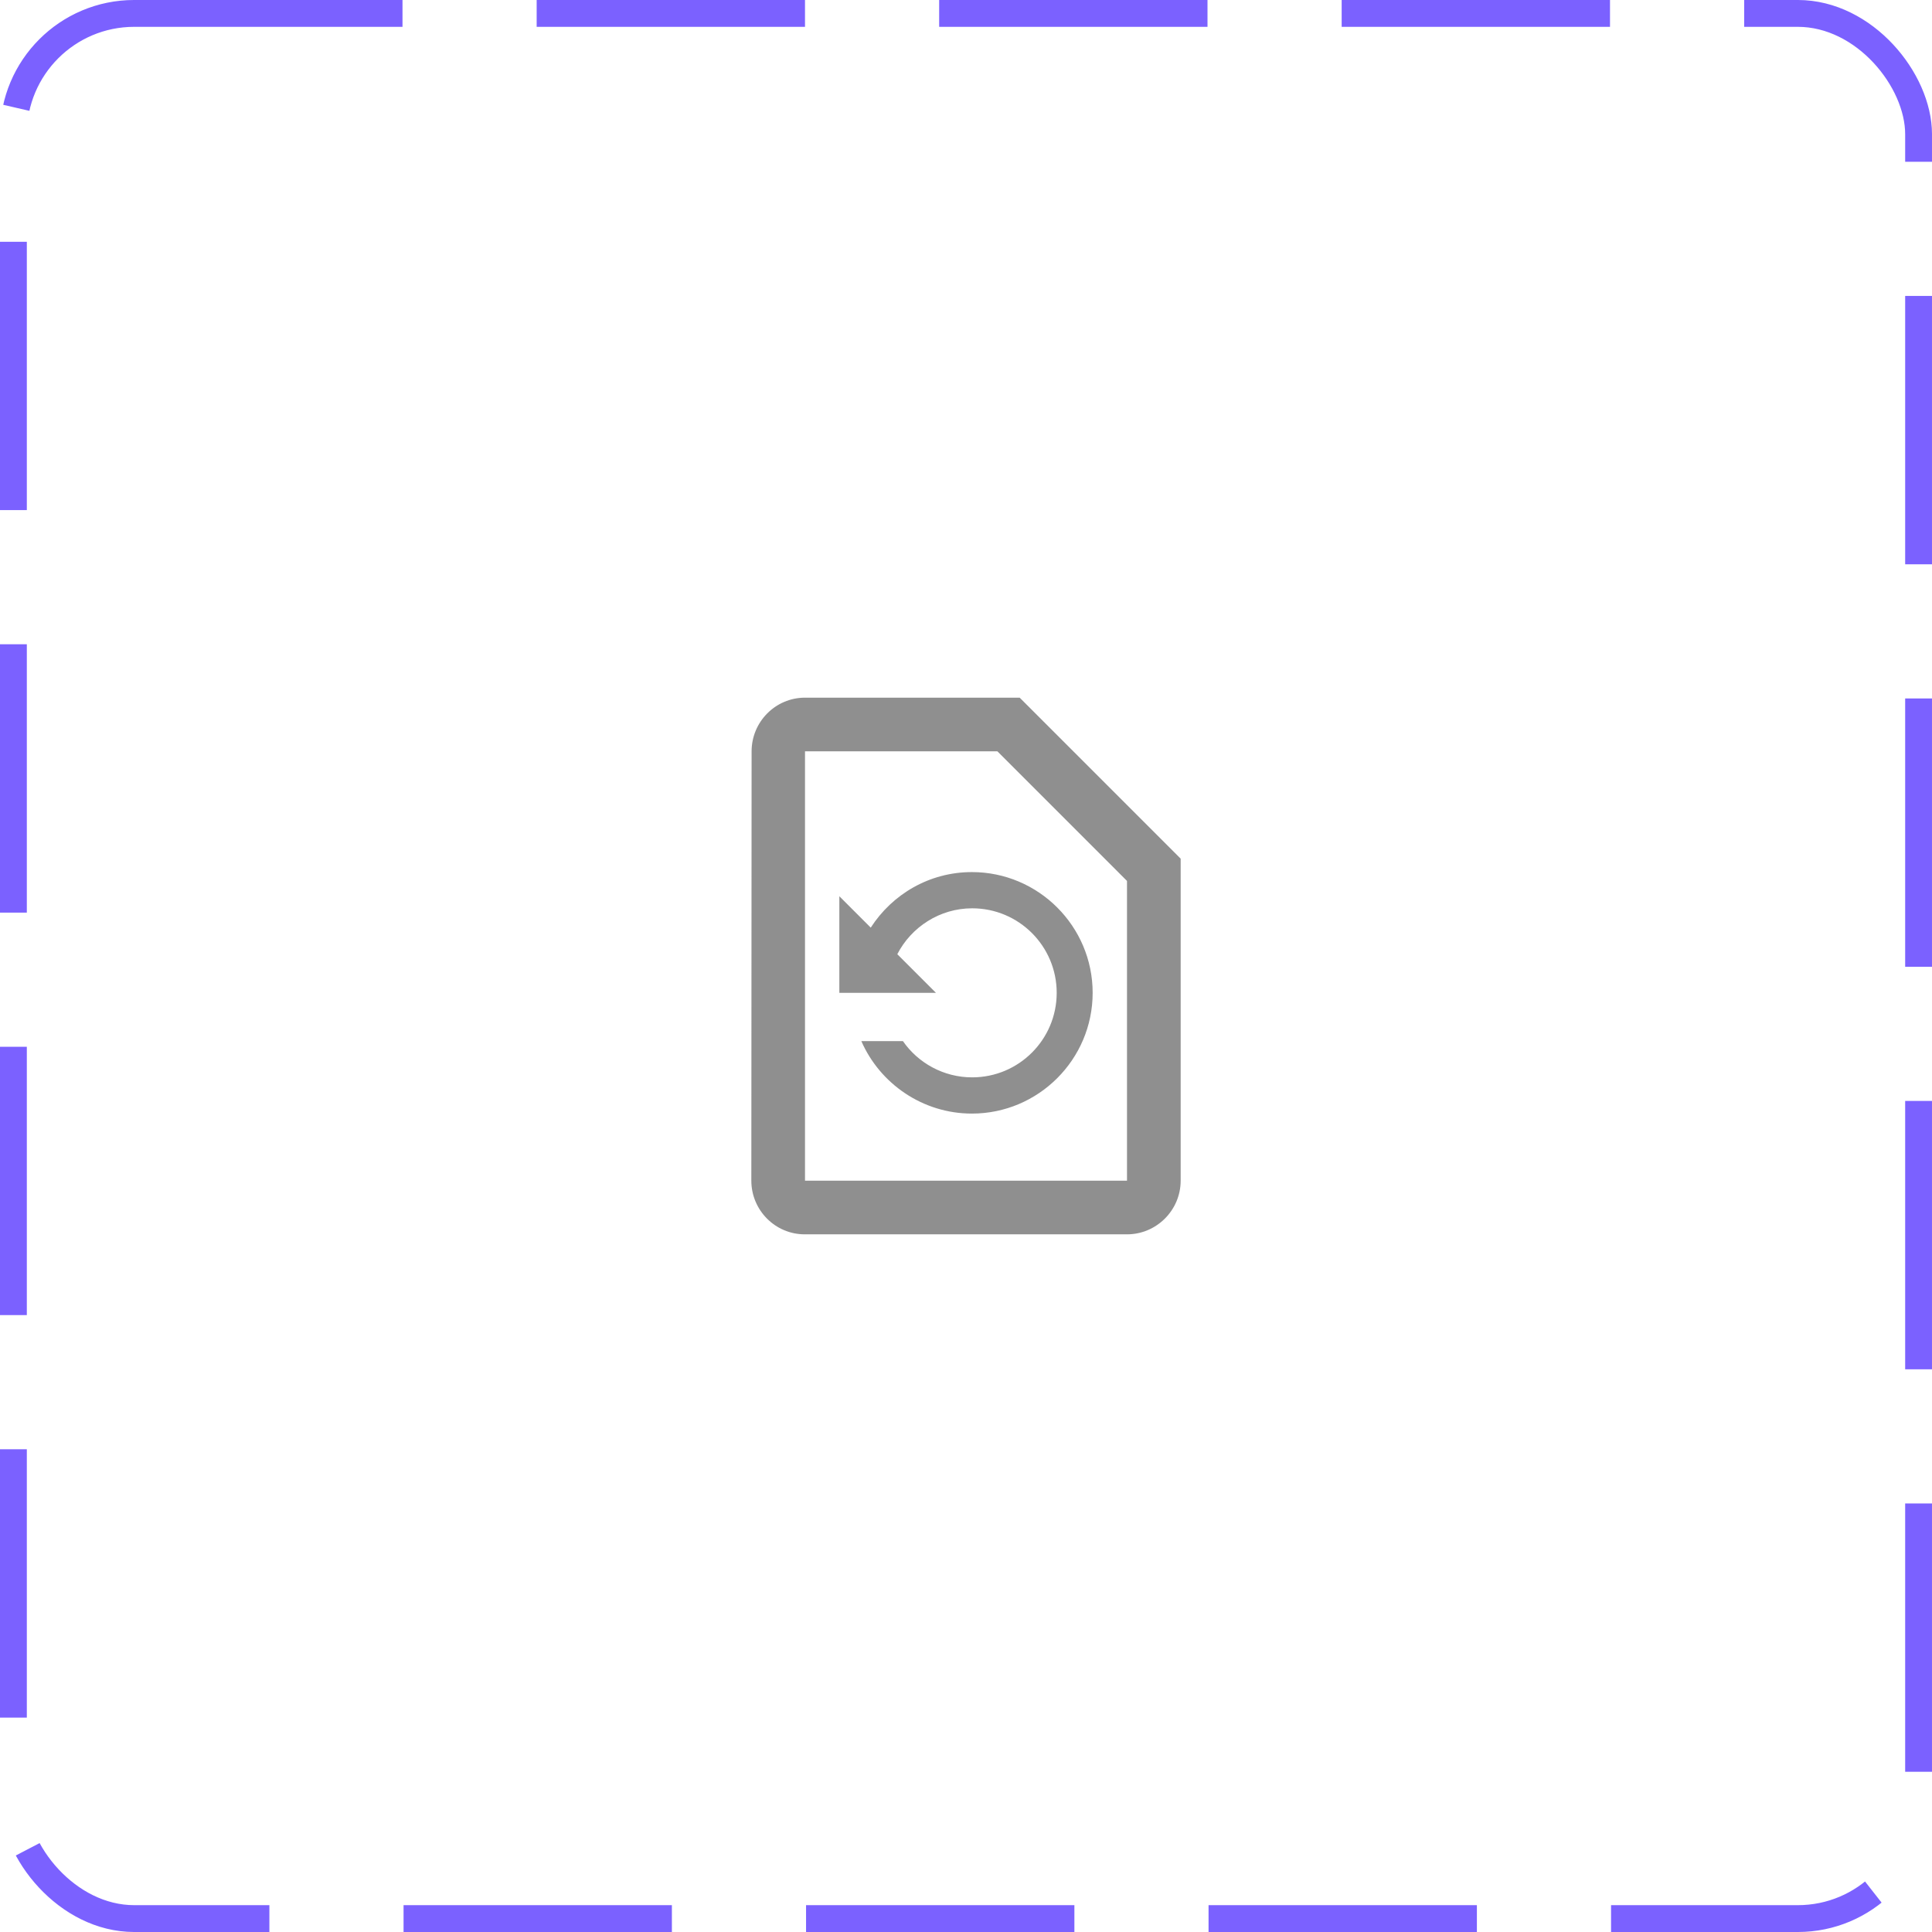 <svg width="72" height="72" viewBox="0 0 72 72" fill="none" xmlns="http://www.w3.org/2000/svg">
<rect x="0.5" y="0.5" width="71" height="71" rx="4.5" stroke="#7B61FF" stroke-dasharray="10 5"/>
<path d="M38 26H30C28.9 26 28.01 26.9 28.01 28L28 44C28 45.1 28.89 46 29.99 46H42C43.1 46 44 45.1 44 44V32L38 26ZM42 44H30V28H37.17L42 32.83V44ZM32.45 34.57L31.28 33.4V37H34.88L33.44 35.56C33.96 34.55 35.02 33.85 36.23 33.85C37.97 33.85 39.38 35.26 39.38 37C39.38 38.74 37.97 40.15 36.23 40.15C35.16 40.15 34.21 39.61 33.65 38.8H32.1C32.79 40.38 34.38 41.5 36.22 41.5C38.7 41.5 40.72 39.48 40.72 37C40.72 34.52 38.7 32.5 36.22 32.5C34.63 32.5 33.25 33.33 32.45 34.57Z" fill="#8F8F8F"/>
</svg>
